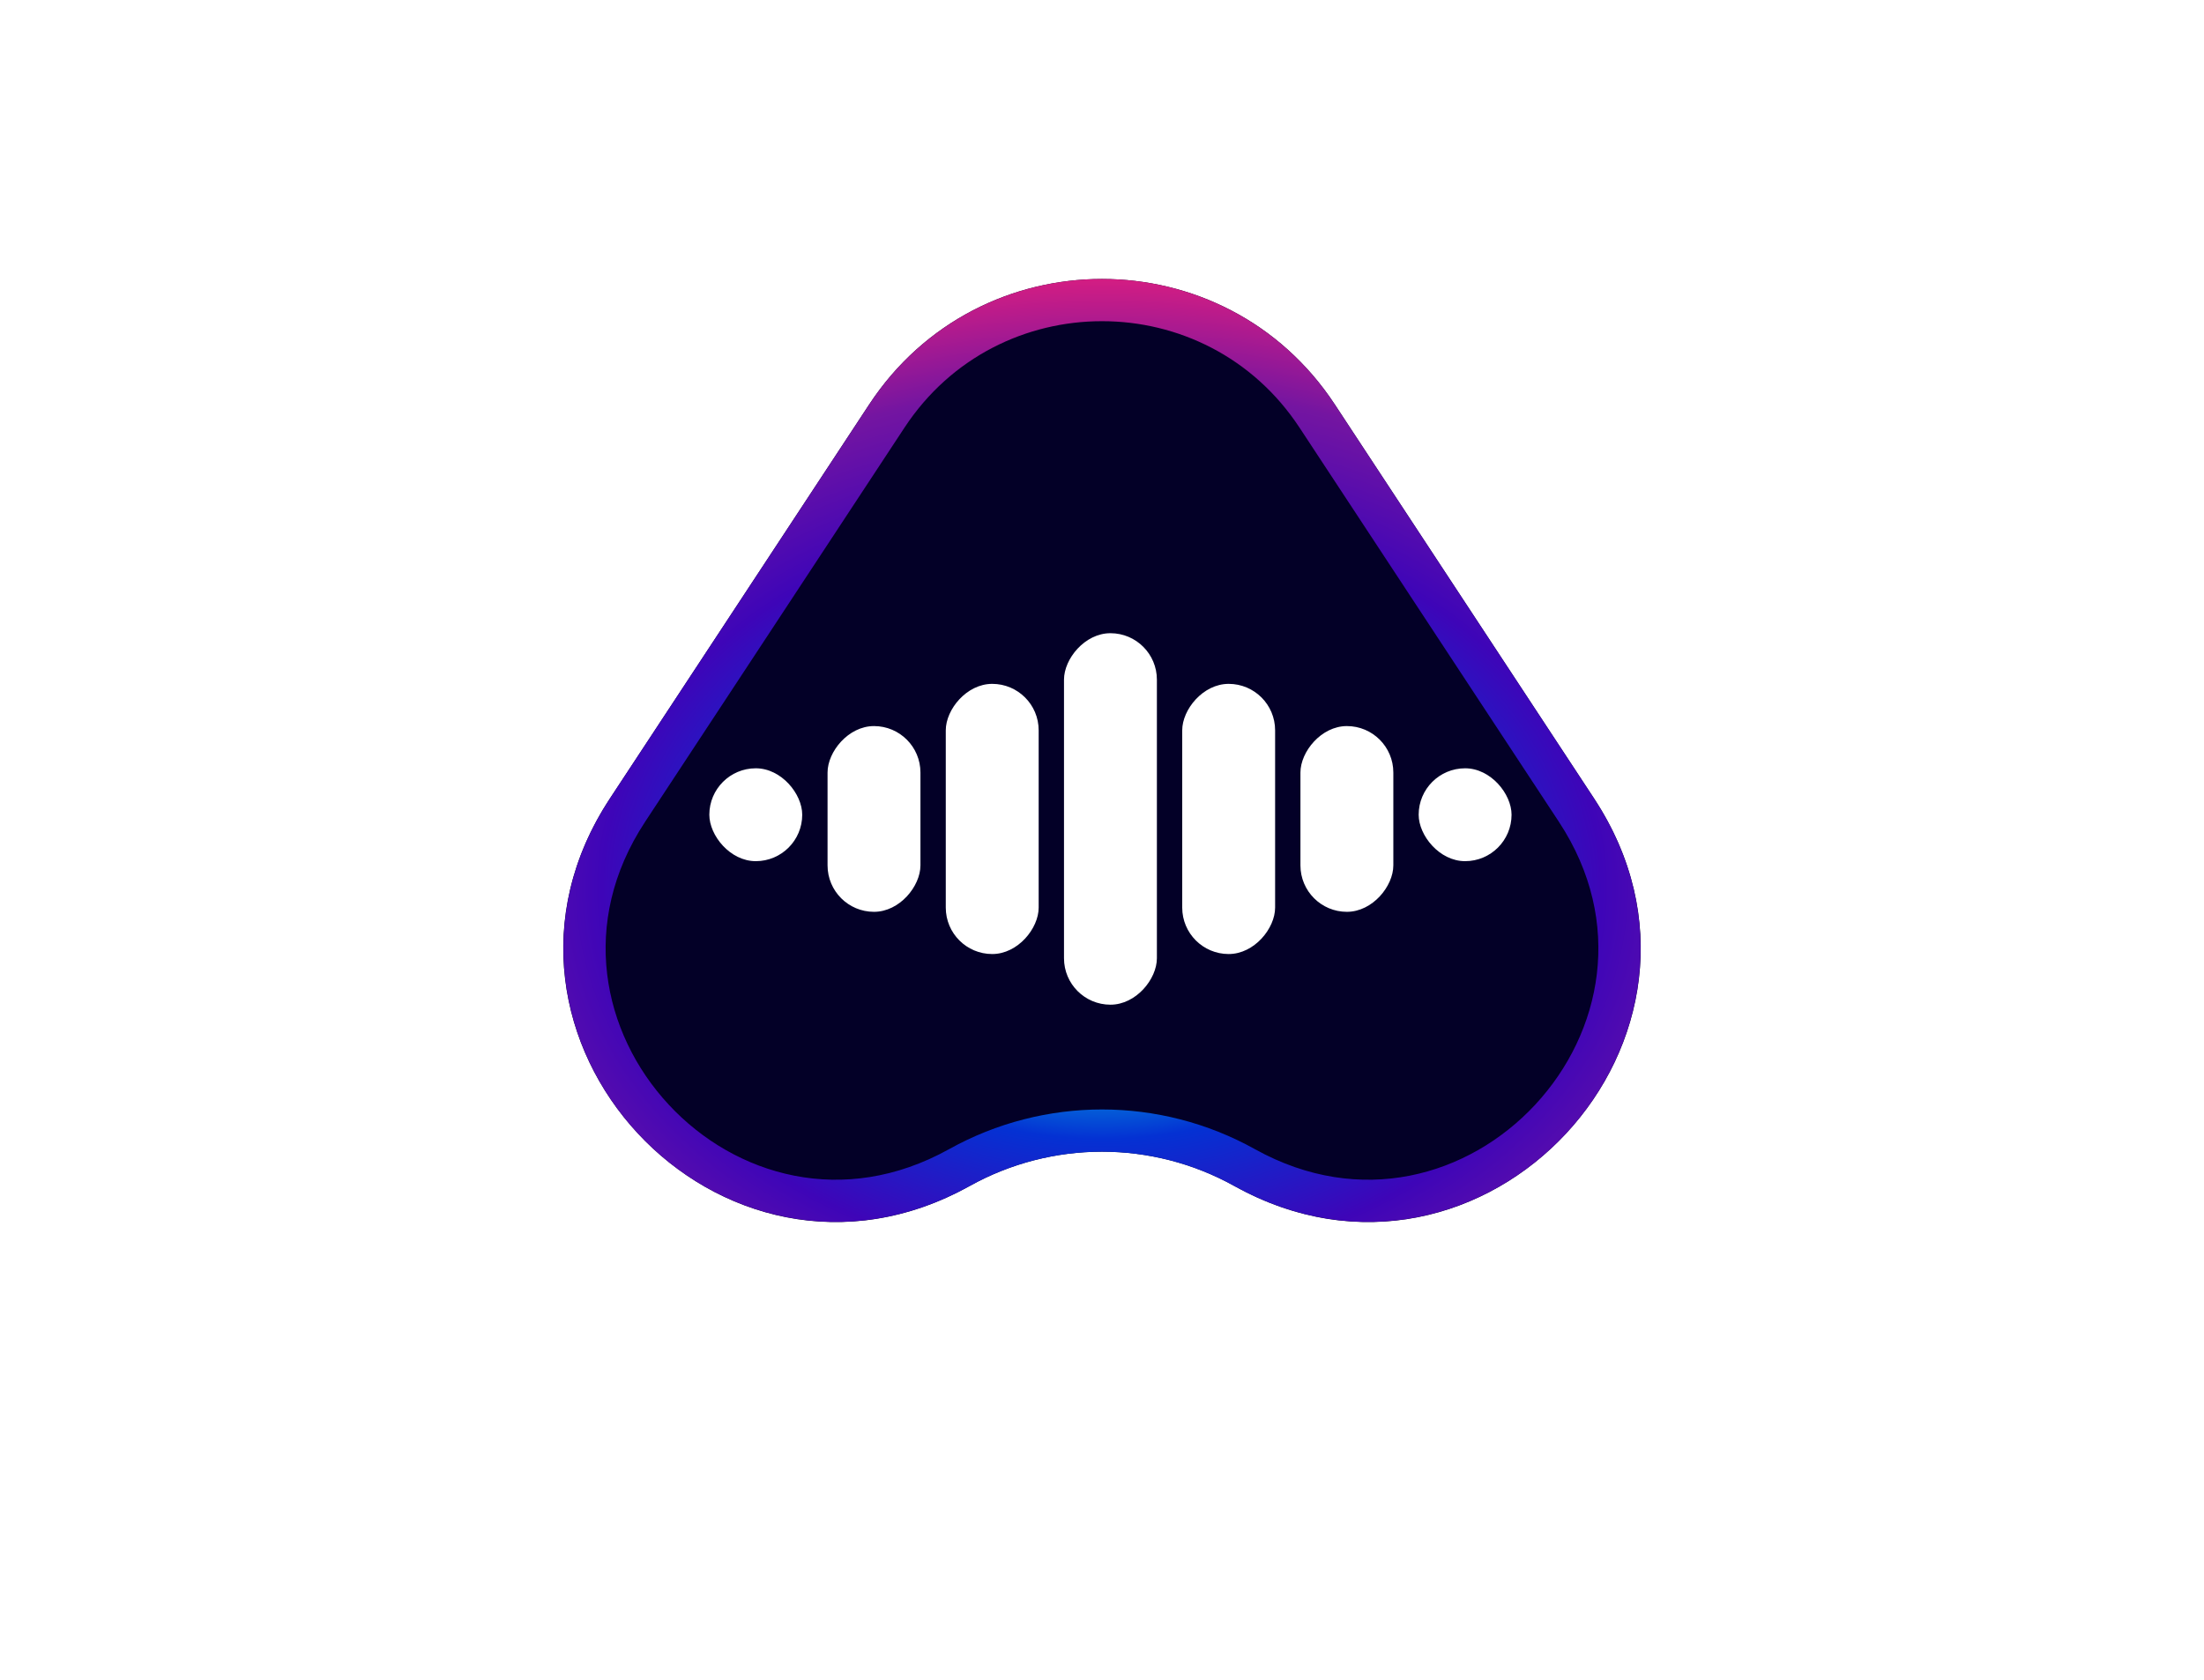 <svg width="261" height="199" viewBox="0 0 261 199" fill="none" xmlns="http://www.w3.org/2000/svg">
<g filter="url(#filter0_diiii_37_124)">
<ellipse cx="131" cy="86.5" rx="80" ry="72.5" fill="white"/>
</g>
<g filter="url(#filter1_ddi_37_124)">
<path d="M102.931 41.904C115.969 22.088 145.031 22.088 158.069 41.904L188.78 88.586C207.31 116.751 175.635 150.868 146.174 134.477V134.477C136.428 129.056 124.572 129.056 114.826 134.477V134.477C85.365 150.868 53.69 116.751 72.22 88.586L102.931 41.904Z" fill="#030027"/>
<path d="M155.98 43.279L186.692 89.96C203.784 115.941 174.566 147.412 147.389 132.293C136.888 126.45 124.112 126.45 113.611 132.293C86.434 147.412 57.216 115.941 74.308 89.96L105.02 43.279C117.07 24.963 143.93 24.963 155.98 43.279Z" stroke="url(#paint0_angular_37_124)" stroke-width="5"/>
</g>
<rect x="84" y="91" width="11" height="11" rx="5.5" fill="white"/>
<rect x="168" y="91" width="11" height="11" rx="5.5" fill="white"/>
<rect width="11" height="22" rx="5.5" transform="matrix(1 0 0 -1 98 108)" fill="white"/>
<rect width="11" height="22" rx="5.5" transform="matrix(1 0 0 -1 154 108)" fill="white"/>
<rect width="11" height="32" rx="5.5" transform="matrix(1 0 0 -1 112 113)" fill="white"/>
<rect width="11" height="32" rx="5.5" transform="matrix(1 0 0 -1 140 113)" fill="white"/>
<rect width="11" height="44" rx="5.5" transform="matrix(1 0 0 -1 126 119)" fill="white"/>
<defs>
<filter id="filter0_diiii_37_124" x="47" y="10" width="168" height="157" filterUnits="userSpaceOnUse" color-interpolation-filters="sRGB">
<feFlood flood-opacity="0" result="BackgroundImageFix"/>
<feColorMatrix in="SourceAlpha" type="matrix" values="0 0 0 0 0 0 0 0 0 0 0 0 0 0 0 0 0 0 127 0" result="hardAlpha"/>
<feOffset dy="4"/>
<feGaussianBlur stdDeviation="2"/>
<feComposite in2="hardAlpha" operator="out"/>
<feColorMatrix type="matrix" values="0 0 0 0 0 0 0 0 0 0 0 0 0 0 0 0 0 0 0.25 0"/>
<feBlend mode="normal" in2="BackgroundImageFix" result="effect1_dropShadow_37_124"/>
<feBlend mode="normal" in="SourceGraphic" in2="effect1_dropShadow_37_124" result="shape"/>
<feColorMatrix in="SourceAlpha" type="matrix" values="0 0 0 0 0 0 0 0 0 0 0 0 0 0 0 0 0 0 127 0" result="hardAlpha"/>
<feOffset dy="-7"/>
<feGaussianBlur stdDeviation="2"/>
<feComposite in2="hardAlpha" operator="arithmetic" k2="-1" k3="1"/>
<feColorMatrix type="matrix" values="0 0 0 0 0 0 0 0 0 0 0 0 0 0 0 0 0 0 0.1 0"/>
<feBlend mode="normal" in2="shape" result="effect2_innerShadow_37_124"/>
<feColorMatrix in="SourceAlpha" type="matrix" values="0 0 0 0 0 0 0 0 0 0 0 0 0 0 0 0 0 0 127 0" result="hardAlpha"/>
<feOffset dy="7"/>
<feGaussianBlur stdDeviation="2"/>
<feComposite in2="hardAlpha" operator="arithmetic" k2="-1" k3="1"/>
<feColorMatrix type="matrix" values="0 0 0 0 0 0 0 0 0 0 0 0 0 0 0 0 0 0 0.1 0"/>
<feBlend mode="normal" in2="effect2_innerShadow_37_124" result="effect3_innerShadow_37_124"/>
<feColorMatrix in="SourceAlpha" type="matrix" values="0 0 0 0 0 0 0 0 0 0 0 0 0 0 0 0 0 0 127 0" result="hardAlpha"/>
<feOffset dx="7"/>
<feGaussianBlur stdDeviation="2"/>
<feComposite in2="hardAlpha" operator="arithmetic" k2="-1" k3="1"/>
<feColorMatrix type="matrix" values="0 0 0 0 0 0 0 0 0 0 0 0 0 0 0 0 0 0 0.1 0"/>
<feBlend mode="normal" in2="effect3_innerShadow_37_124" result="effect4_innerShadow_37_124"/>
<feColorMatrix in="SourceAlpha" type="matrix" values="0 0 0 0 0 0 0 0 0 0 0 0 0 0 0 0 0 0 127 0" result="hardAlpha"/>
<feOffset dx="-7"/>
<feGaussianBlur stdDeviation="2"/>
<feComposite in2="hardAlpha" operator="arithmetic" k2="-1" k3="1"/>
<feColorMatrix type="matrix" values="0 0 0 0 0 0 0 0 0 0 0 0 0 0 0 0 0 0 0.1 0"/>
<feBlend mode="normal" in2="effect4_innerShadow_37_124" result="effect5_innerShadow_37_124"/>
</filter>
<filter id="filter1_ddi_37_124" x="61.702" y="24.042" width="137.597" height="119.706" filterUnits="userSpaceOnUse" color-interpolation-filters="sRGB">
<feFlood flood-opacity="0" result="BackgroundImageFix"/>
<feColorMatrix in="SourceAlpha" type="matrix" values="0 0 0 0 0 0 0 0 0 0 0 0 0 0 0 0 0 0 127 0" result="hardAlpha"/>
<feOffset dx="1" dy="1"/>
<feGaussianBlur stdDeviation="2"/>
<feComposite in2="hardAlpha" operator="out"/>
<feColorMatrix type="matrix" values="0 0 0 0 0 0 0 0 0 0 0 0 0 0 0 0 0 0 0.1 0"/>
<feBlend mode="normal" in2="BackgroundImageFix" result="effect1_dropShadow_37_124"/>
<feColorMatrix in="SourceAlpha" type="matrix" values="0 0 0 0 0 0 0 0 0 0 0 0 0 0 0 0 0 0 127 0" result="hardAlpha"/>
<feOffset dx="-1" dy="1"/>
<feGaussianBlur stdDeviation="2"/>
<feComposite in2="hardAlpha" operator="out"/>
<feColorMatrix type="matrix" values="0 0 0 0 0 0 0 0 0 0 0 0 0 0 0 0 0 0 0.1 0"/>
<feBlend mode="normal" in2="effect1_dropShadow_37_124" result="effect2_dropShadow_37_124"/>
<feBlend mode="normal" in="SourceGraphic" in2="effect2_dropShadow_37_124" result="shape"/>
<feColorMatrix in="SourceAlpha" type="matrix" values="0 0 0 0 0 0 0 0 0 0 0 0 0 0 0 0 0 0 127 0" result="hardAlpha"/>
<feOffset dy="4"/>
<feGaussianBlur stdDeviation="2"/>
<feComposite in2="hardAlpha" operator="arithmetic" k2="-1" k3="1"/>
<feColorMatrix type="matrix" values="0 0 0 0 0 0 0 0 0 0 0 0 0 0 0 0 0 0 0.5 0"/>
<feBlend mode="normal" in2="shape" result="effect3_innerShadow_37_124"/>
</filter>
<radialGradient id="paint0_angular_37_124" cx="0" cy="0" r="1" gradientUnits="userSpaceOnUse" gradientTransform="translate(130.5 99.18) rotate(90) scale(99.18 130.5)">
<stop stop-color="#00FF65"/>
<stop offset="0.15" stop-color="#02E7E7"/>
<stop offset="0.3" stop-color="#0431D3"/>
<stop offset="0.45" stop-color="#3E05B8"/>
<stop offset="0.6" stop-color="#7415A1"/>
<stop offset="0.672" stop-color="#AA1A90"/>
<stop offset="0.75" stop-color="#E41E7D"/>
<stop offset="0.845" stop-color="#D02626"/>
<stop offset="1" stop-color="#DA26DE"/>
<stop offset="1" stop-color="#FF8F28"/>
</radialGradient>
</defs>
</svg>
